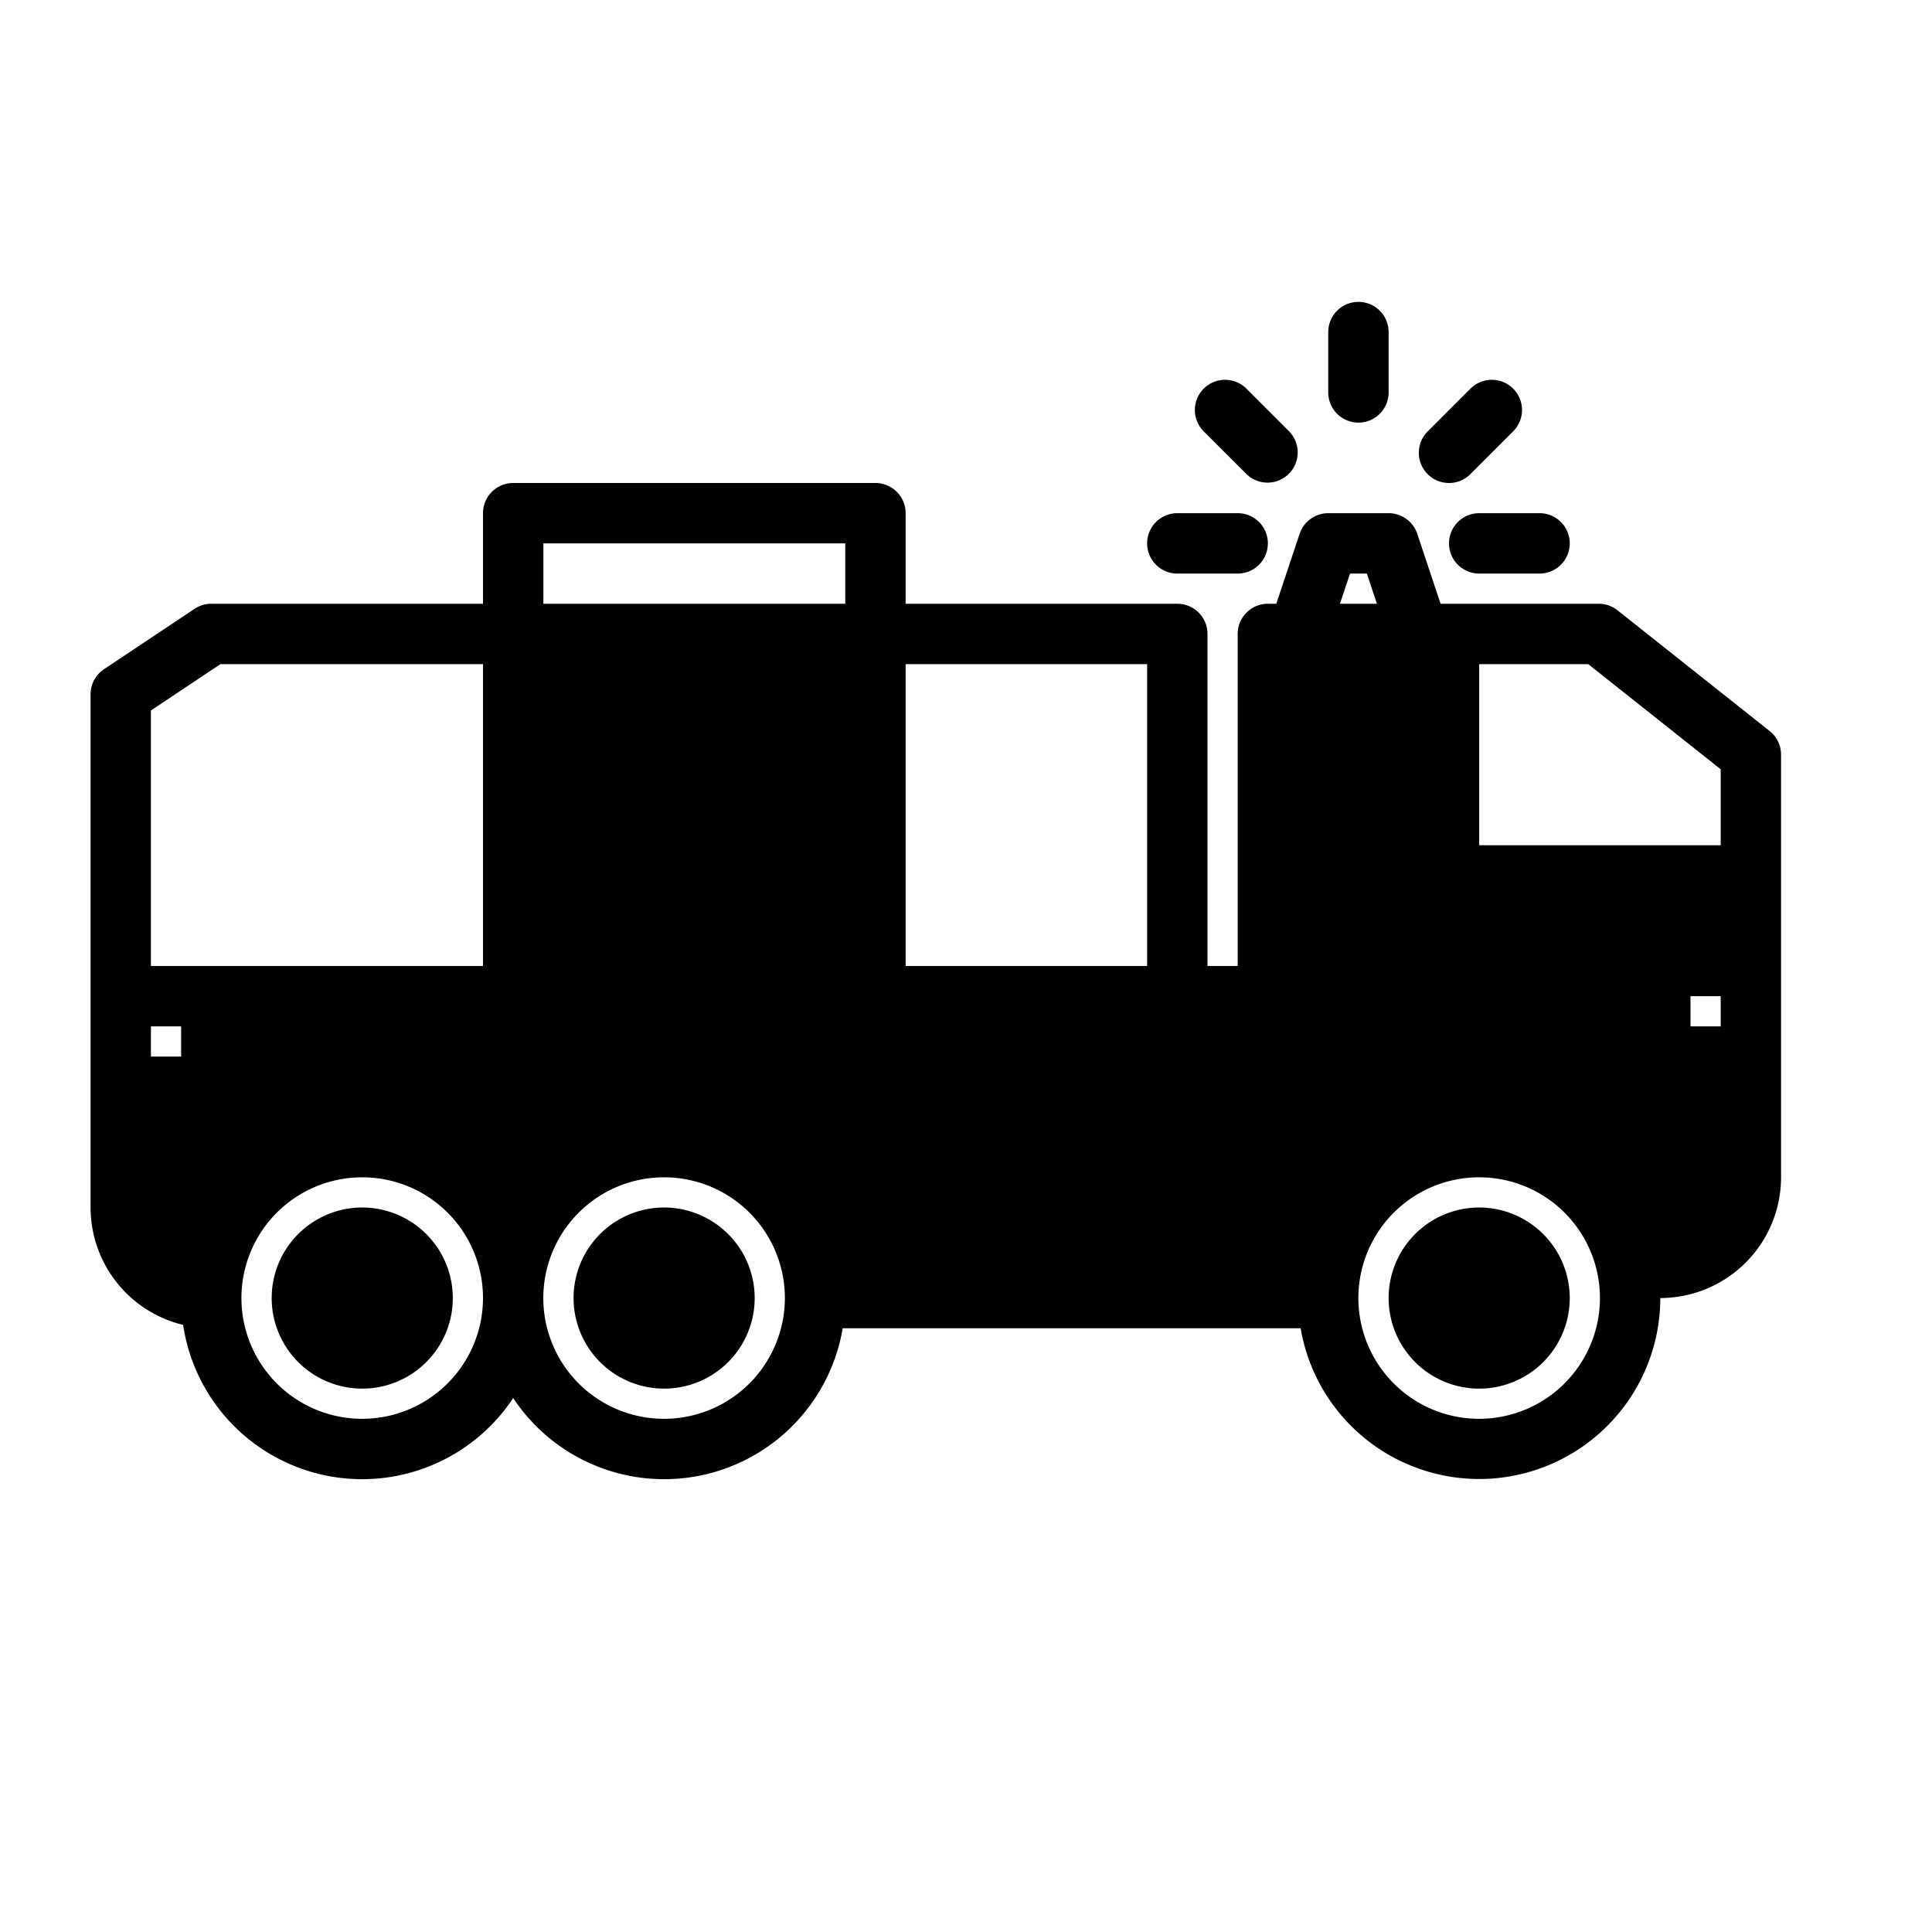 <svg xmlns="http://www.w3.org/2000/svg"  viewBox="0 0 512 512" width="64px" height="64px"><path d="M 359.766 80.004 A 8 8 0 0 0 352 88 L 352 104 A 8 8 0 0 0 360 112 A 8 8 0 0 0 368 104 L 368 88 A 8 8 0 0 0 359.766 80.004 z M 324.584 100.652 A 8 8 0 0 0 319.029 114.344 L 330.344 125.656 A 8 8 0 0 0 341.656 114.344 L 330.344 103.029 A 8 8 0 0 0 324.584 100.652 z M 395.047 100.658 A 8 8 0 0 0 389.656 103.029 L 378.344 114.344 A 8 8 0 0 0 384 128 A 7.977 7.977 0 0 0 389.656 125.656 L 400.971 114.344 A 8 8 0 0 0 395.047 100.658 z M 136 128 A 8 8 0 0 0 128 136 L 128 160 L 56 160 A 8 8 0 0 0 51.562 161.344 L 27.562 177.344 A 8 8 0 0 0 24 184 L 24 320 A 32.05 32.05 0 0 0 48.529 351.111 A 47.981 47.981 0 0 0 136 370.492 A 47.975 47.975 0 0 0 223.32 352 L 344.68 352 A 48 48 0 0 0 440 344 C 440.415 344 440.826 343.989 441.236 343.969 A 32.034 32.034 0 0 0 472 312 L 472 200 A 8 8 0 0 0 468.973 193.732 L 428.652 161.732 A 8 8 0 0 0 423.68 160 L 381.766 160 L 375.59 141.471 A 8 8 0 0 0 368 136 L 352 136 A 8 8 0 0 0 344.41 141.471 L 338.234 160 L 336 160 A 8 8 0 0 0 328 168 L 328 256 L 320 256 L 320 168 A 8 8 0 0 0 312 160 L 240 160 L 240 136 A 8 8 0 0 0 232 128 L 136 128 z M 312 136 A 8 8 0 0 0 312 152 L 328 152 A 8 8 0 0 0 328 136 L 312 136 z M 392 136 A 8 8 0 0 0 384 144 A 8 8 0 0 0 392 152 L 408 152 A 8 8 0 0 0 408 136 L 392 136 z M 144 144 L 224 144 L 224 160 L 144 160 L 144 144 z M 357.766 152 L 362.234 152 L 364.9 160 L 355.102 160 L 357.766 152 z M 58.422 176 L 128 176 L 128 256 L 40 256 L 40 188.281 L 58.422 176 z M 240 176 L 304 176 L 304 256 L 240 256 L 240 176 z M 392 176 L 420.893 176 L 456 203.863 L 456 224 L 392 224 L 392 176 z M 448 264 L 456 264 L 456 272 L 448 272 L 448 264 z M 40 272 L 48 272 L 48 280 L 40 280 L 40 272 z M 94.67 312.027 A 32 32 0 0 1 128 344 A 32.036 32.036 0 0 1 96 376 A 32 32 0 0 1 94.67 312.027 z M 174.67 312.027 A 32 32 0 0 1 208 344 A 32.036 32.036 0 0 1 176 376 A 32 32 0 0 1 174.67 312.027 z M 390.67 312.027 A 32 32 0 0 1 424 344 A 32.036 32.036 0 0 1 392 376 A 32 32 0 0 1 390.67 312.027 z M 96 320 A 24 24 0 1 0 120 344 A 24.027 24.027 0 0 0 96 320 z M 176 320 A 24 24 0 1 0 200 344 A 24.027 24.027 0 0 0 176 320 z M 392 320 A 24 24 0 1 0 416 344 A 24.027 24.027 0 0 0 392 320 z"/></svg>